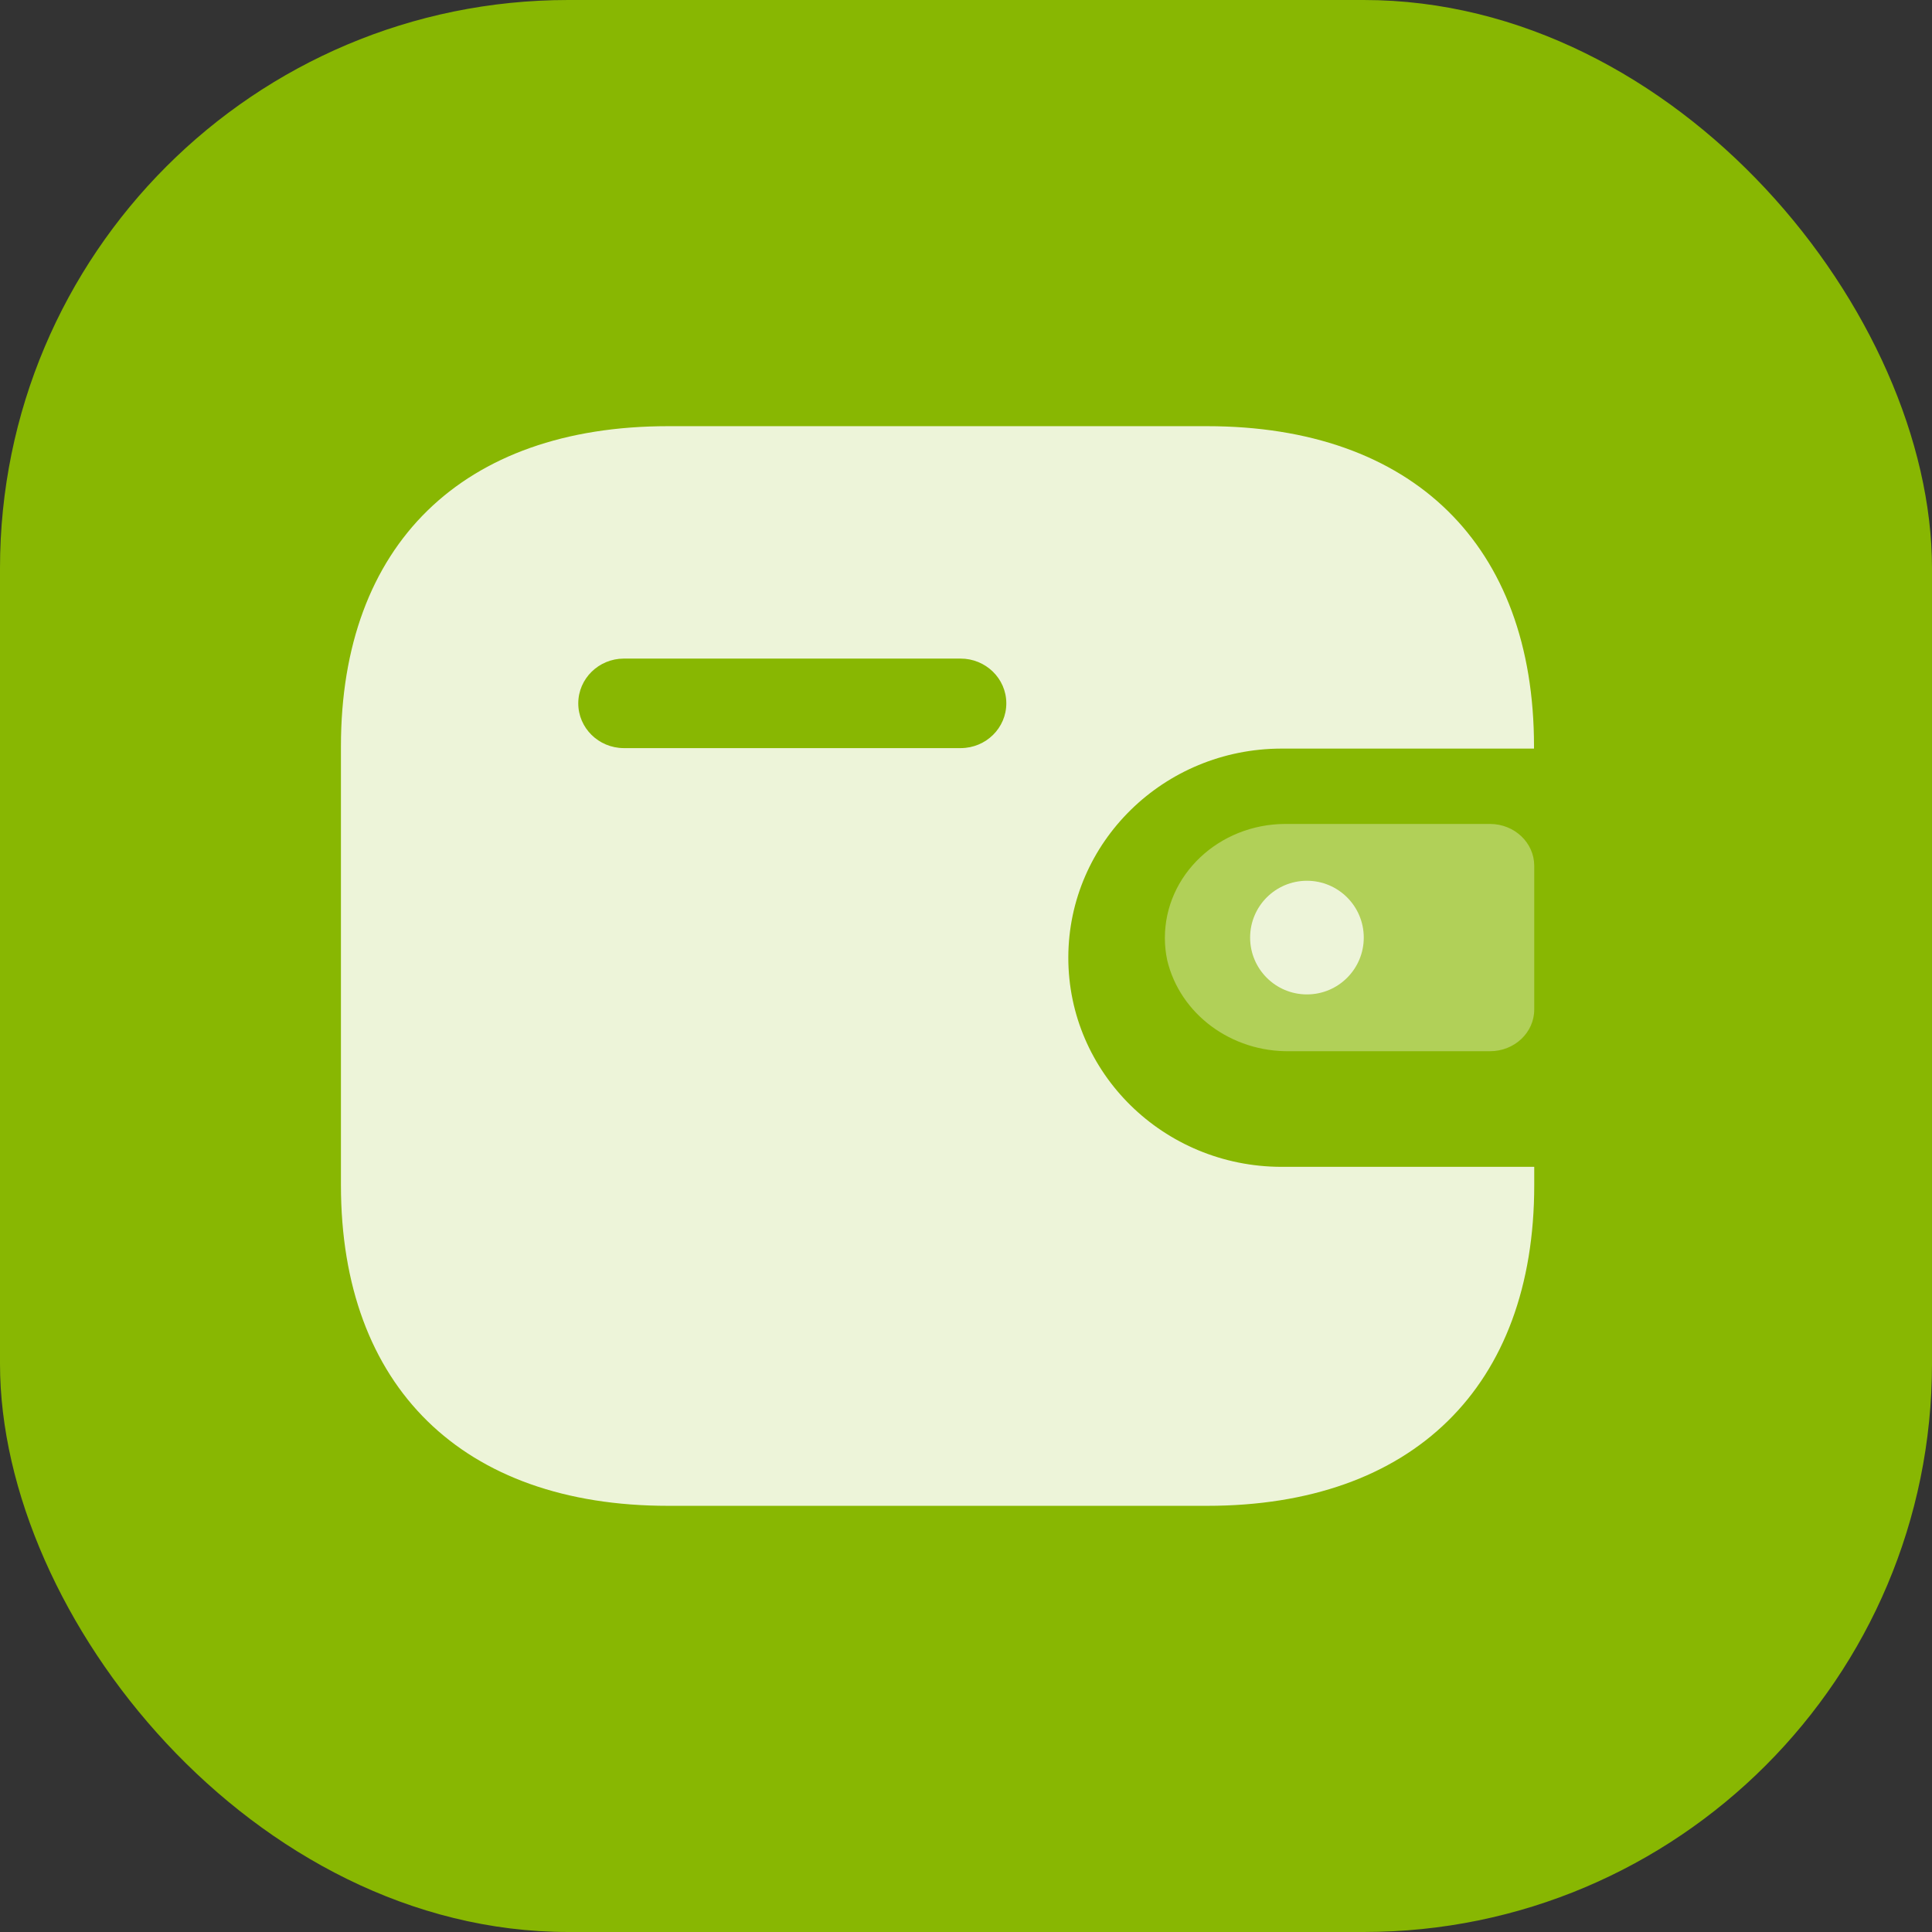 <svg width="68" height="68" viewBox="0 0 68 68" fill="none" xmlns="http://www.w3.org/2000/svg">
<rect x="0" y="0" width="68" height="68" fill="#333333" stroke="none"/>
<rect width="68" height="68" rx="20" fill="#88B702"/>
<g opacity="0.85">
<path fill-rule="evenodd" clip-rule="evenodd" d="M53.992 26.348H45.1C40.961 26.355 37.609 29.641 37.601 33.697C37.596 37.763 40.952 41.063 45.1 41.069H54V41.715C54 48.806 49.723 53 42.486 53H23.515C16.276 53 12 48.806 12 41.715V26.269C12 19.177 16.276 15 23.515 15H42.479C49.716 15 53.992 19.177 53.992 26.269V26.348ZM21.953 26.331H33.797H33.804H33.819C34.706 26.327 35.423 25.619 35.419 24.748C35.416 23.879 34.691 23.177 33.804 23.18H21.953C21.072 23.184 20.357 23.885 20.353 24.75C20.35 25.619 21.066 26.327 21.953 26.331Z" fill="white"/>
<path opacity="0.4" d="M41.081 33.793C41.534 35.696 43.341 37.034 45.404 36.999H52.445C53.304 36.999 54 36.343 54 35.532V30.469C53.998 29.66 53.304 29.002 52.445 29H45.238C42.892 29.007 40.996 30.805 41 33.02C41 33.28 41.028 33.539 41.081 33.793Z" fill="white"/>
<path d="M46 35C47.105 35 48 34.105 48 33C48 31.895 47.105 31 46 31C44.895 31 44 31.895 44 33C44 34.105 44.895 35 46 35Z" fill="white"/>
</g>
</svg>

